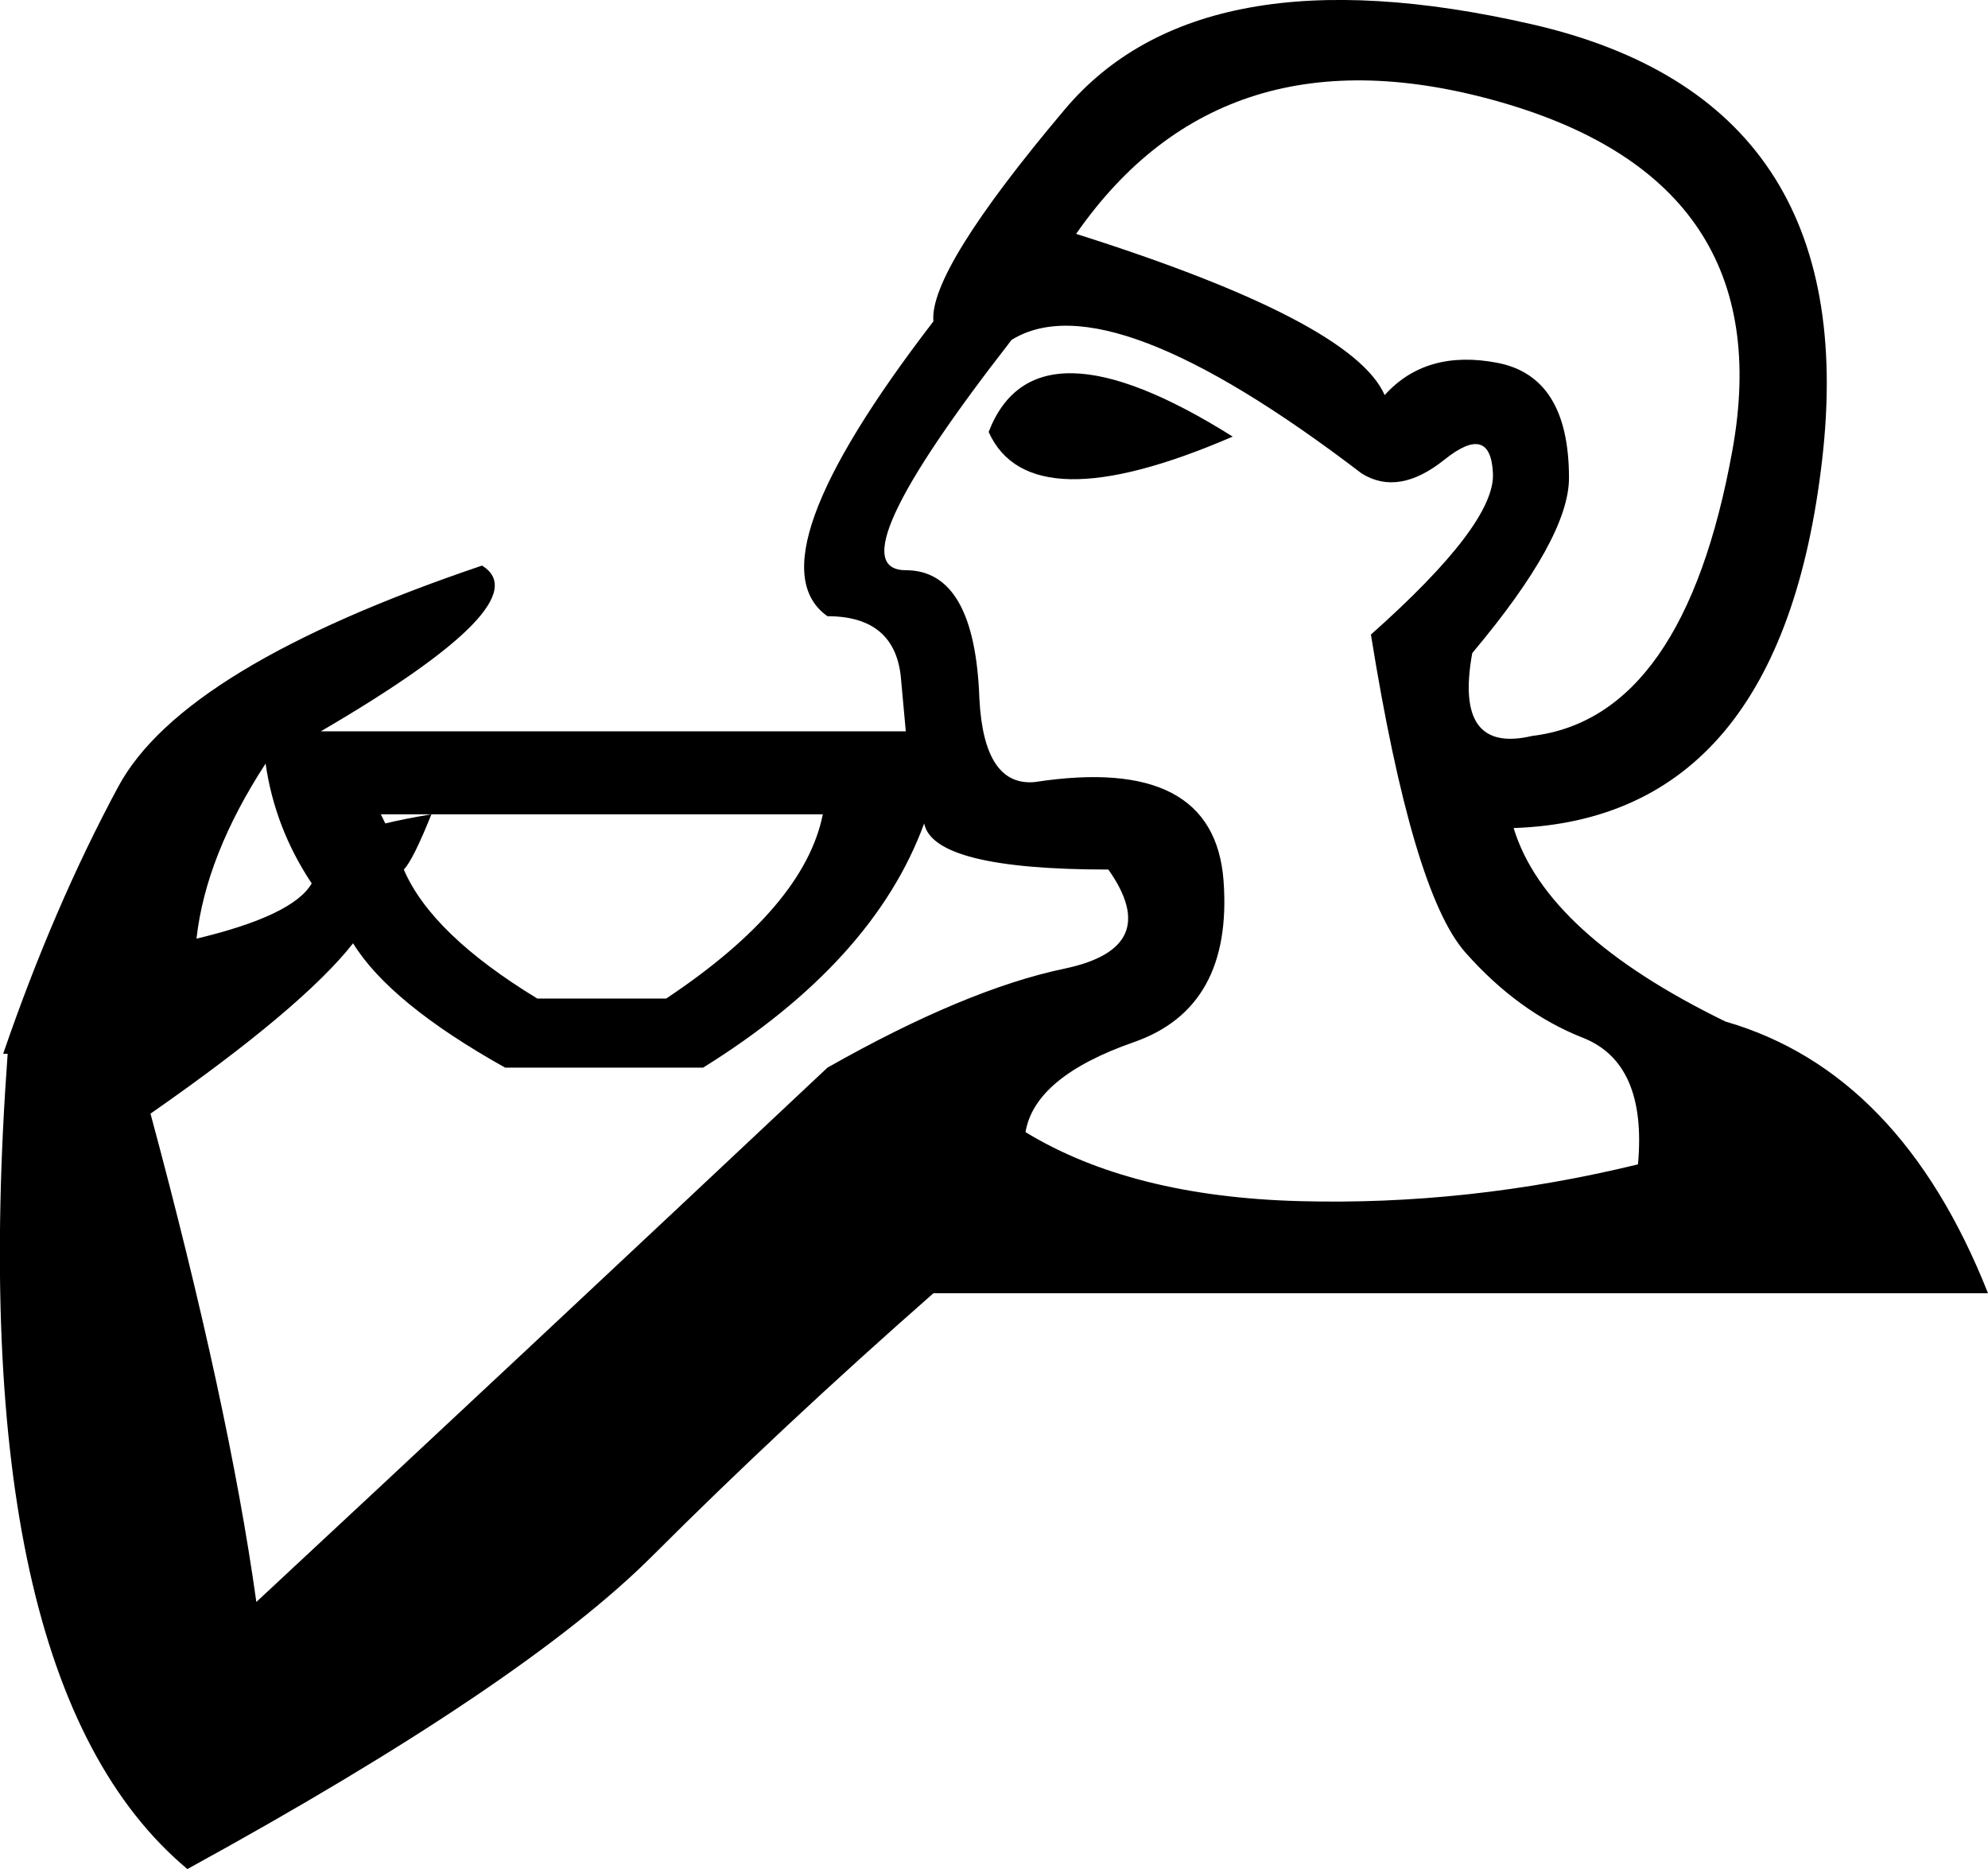 <?xml version="1.0" encoding="UTF-8" standalone="no"?>
<svg
   xmlns:dc="http://purl.org/dc/elements/1.1/"
   xmlns:cc="http://web.resource.org/cc/"
   xmlns:rdf="http://www.w3.org/1999/02/22-rdf-syntax-ns#"
   xmlns:svg="http://www.w3.org/2000/svg"
   xmlns="http://www.w3.org/2000/svg"
   xmlns:sodipodi="http://sodipodi.sourceforge.net/DTD/sodipodi-0.dtd"
   xmlns:inkscape="http://www.inkscape.org/namespaces/inkscape"
   width="16.34"
   height="15.36"
   id="svg3993"
   sodipodi:version="0.32"
   inkscape:version="0.44"
   sodipodi:docname="US22D118.svg"
   sodipodi:docbase="C:\Program Files\Inkscape\envoi31\D">
  <defs
     id="defs3998" />
  <sodipodi:namedview
     inkscape:window-height="569"
     inkscape:window-width="939"
     inkscape:pageshadow="2"
     inkscape:pageopacity="0.0"
     guidetolerance="10.0"
     gridtolerance="10.0"
     objecttolerance="10.0"
     borderopacity="1.0"
     bordercolor="#666666"
     pagecolor="#ffffff"
     id="base"
     inkscape:zoom="24.544271"
     inkscape:cx="8.1700524"
     inkscape:cy="7.6799997"
     inkscape:window-x="22"
     inkscape:window-y="29"
     inkscape:current-layer="svg3993" />
  <path
     style="fill:#000000; stroke:none"
     d=" M 2.183 6.275  Q 1.691 7.032 1.615 7.714  Q 2.41 7.524 2.562 7.26  Q 2.259 6.805 2.183 6.275  Z  M 3.13 6.692  L 3.167 6.767  Q 3.319 6.73 3.546 6.692  Q 3.394 7.07 3.319 7.146  Q 3.546 7.676 4.416 8.206  L 5.476 8.206  Q 6.612 7.449 6.763 6.692  L 3.13 6.692  Z  M 8.845 1.922  Q 11.116 2.641 11.381 3.247  Q 11.722 2.869 12.309 2.982  Q 12.896 3.096 12.896 3.928  Q 12.896 4.421 12.101 5.367  Q 11.949 6.2 12.593 6.048  Q 13.842 5.897 14.239 3.701  Q 14.637 1.506 12.347 0.843  Q 10.057 0.181 8.845 1.922  Z  M 8.126 3.55  Q 8.505 2.566 10.132 3.588  Q 8.467 4.307 8.126 3.55  Z  M 11.268 5.215  Q 12.29 4.307 12.271 3.891  Q 12.252 3.474 11.873 3.777  Q 11.495 4.08 11.192 3.891  Q 9.11 2.301 8.315 2.793  Q 6.839 4.686 7.445 4.686  Q 8.013 4.686 8.05 5.745  Q 8.088 6.465 8.505 6.427  Q 9.981 6.2 10.057 7.241  Q 10.132 8.282 9.318 8.565  Q 8.505 8.849 8.429 9.304  Q 9.299 9.834 10.681 9.871  Q 12.063 9.909 13.463 9.569  Q 13.539 8.736 13.009 8.528  Q 12.479 8.319 12.044 7.827  Q 11.609 7.335 11.268 5.215  Z  M 7.596 6.767  Q 7.18 7.903 5.779 8.774  L 4.152 8.774  Q 3.205 8.244 2.902 7.752  Q 2.486 8.282 1.237 9.152  Q 1.88 11.537 2.107 13.165  Q 4.265 11.158 6.801 8.774  Q 7.937 8.13 8.751 7.96  Q 9.564 7.789 9.11 7.146  Q 7.672 7.146 7.596 6.767  Z  M 7.445 6.01  L 7.407 5.594  Q 7.369 5.064 6.801 5.064  Q 6.158 4.61 7.672 2.641  Q 7.634 2.225 8.751 0.9  Q 9.867 -0.425 12.593 0.2  Q 15.318 0.825 14.977 3.777  Q 14.637 6.73 12.441 6.805  Q 12.706 7.676 14.182 8.395  Q 15.621 8.811 16.34 10.628  L 7.672 10.628  Q 6.423 11.726 5.363 12.786  Q 4.303 13.846 1.54 15.36  Q -0.315 13.808 0.063 8.66  L 0.026 8.66  Q 0.442 7.449 0.972 6.465  Q 1.502 5.48 3.962 4.648  Q 4.454 4.95 2.637 6.01  L 7.445 6.01  Z "
     id="path3995" />
</svg>
